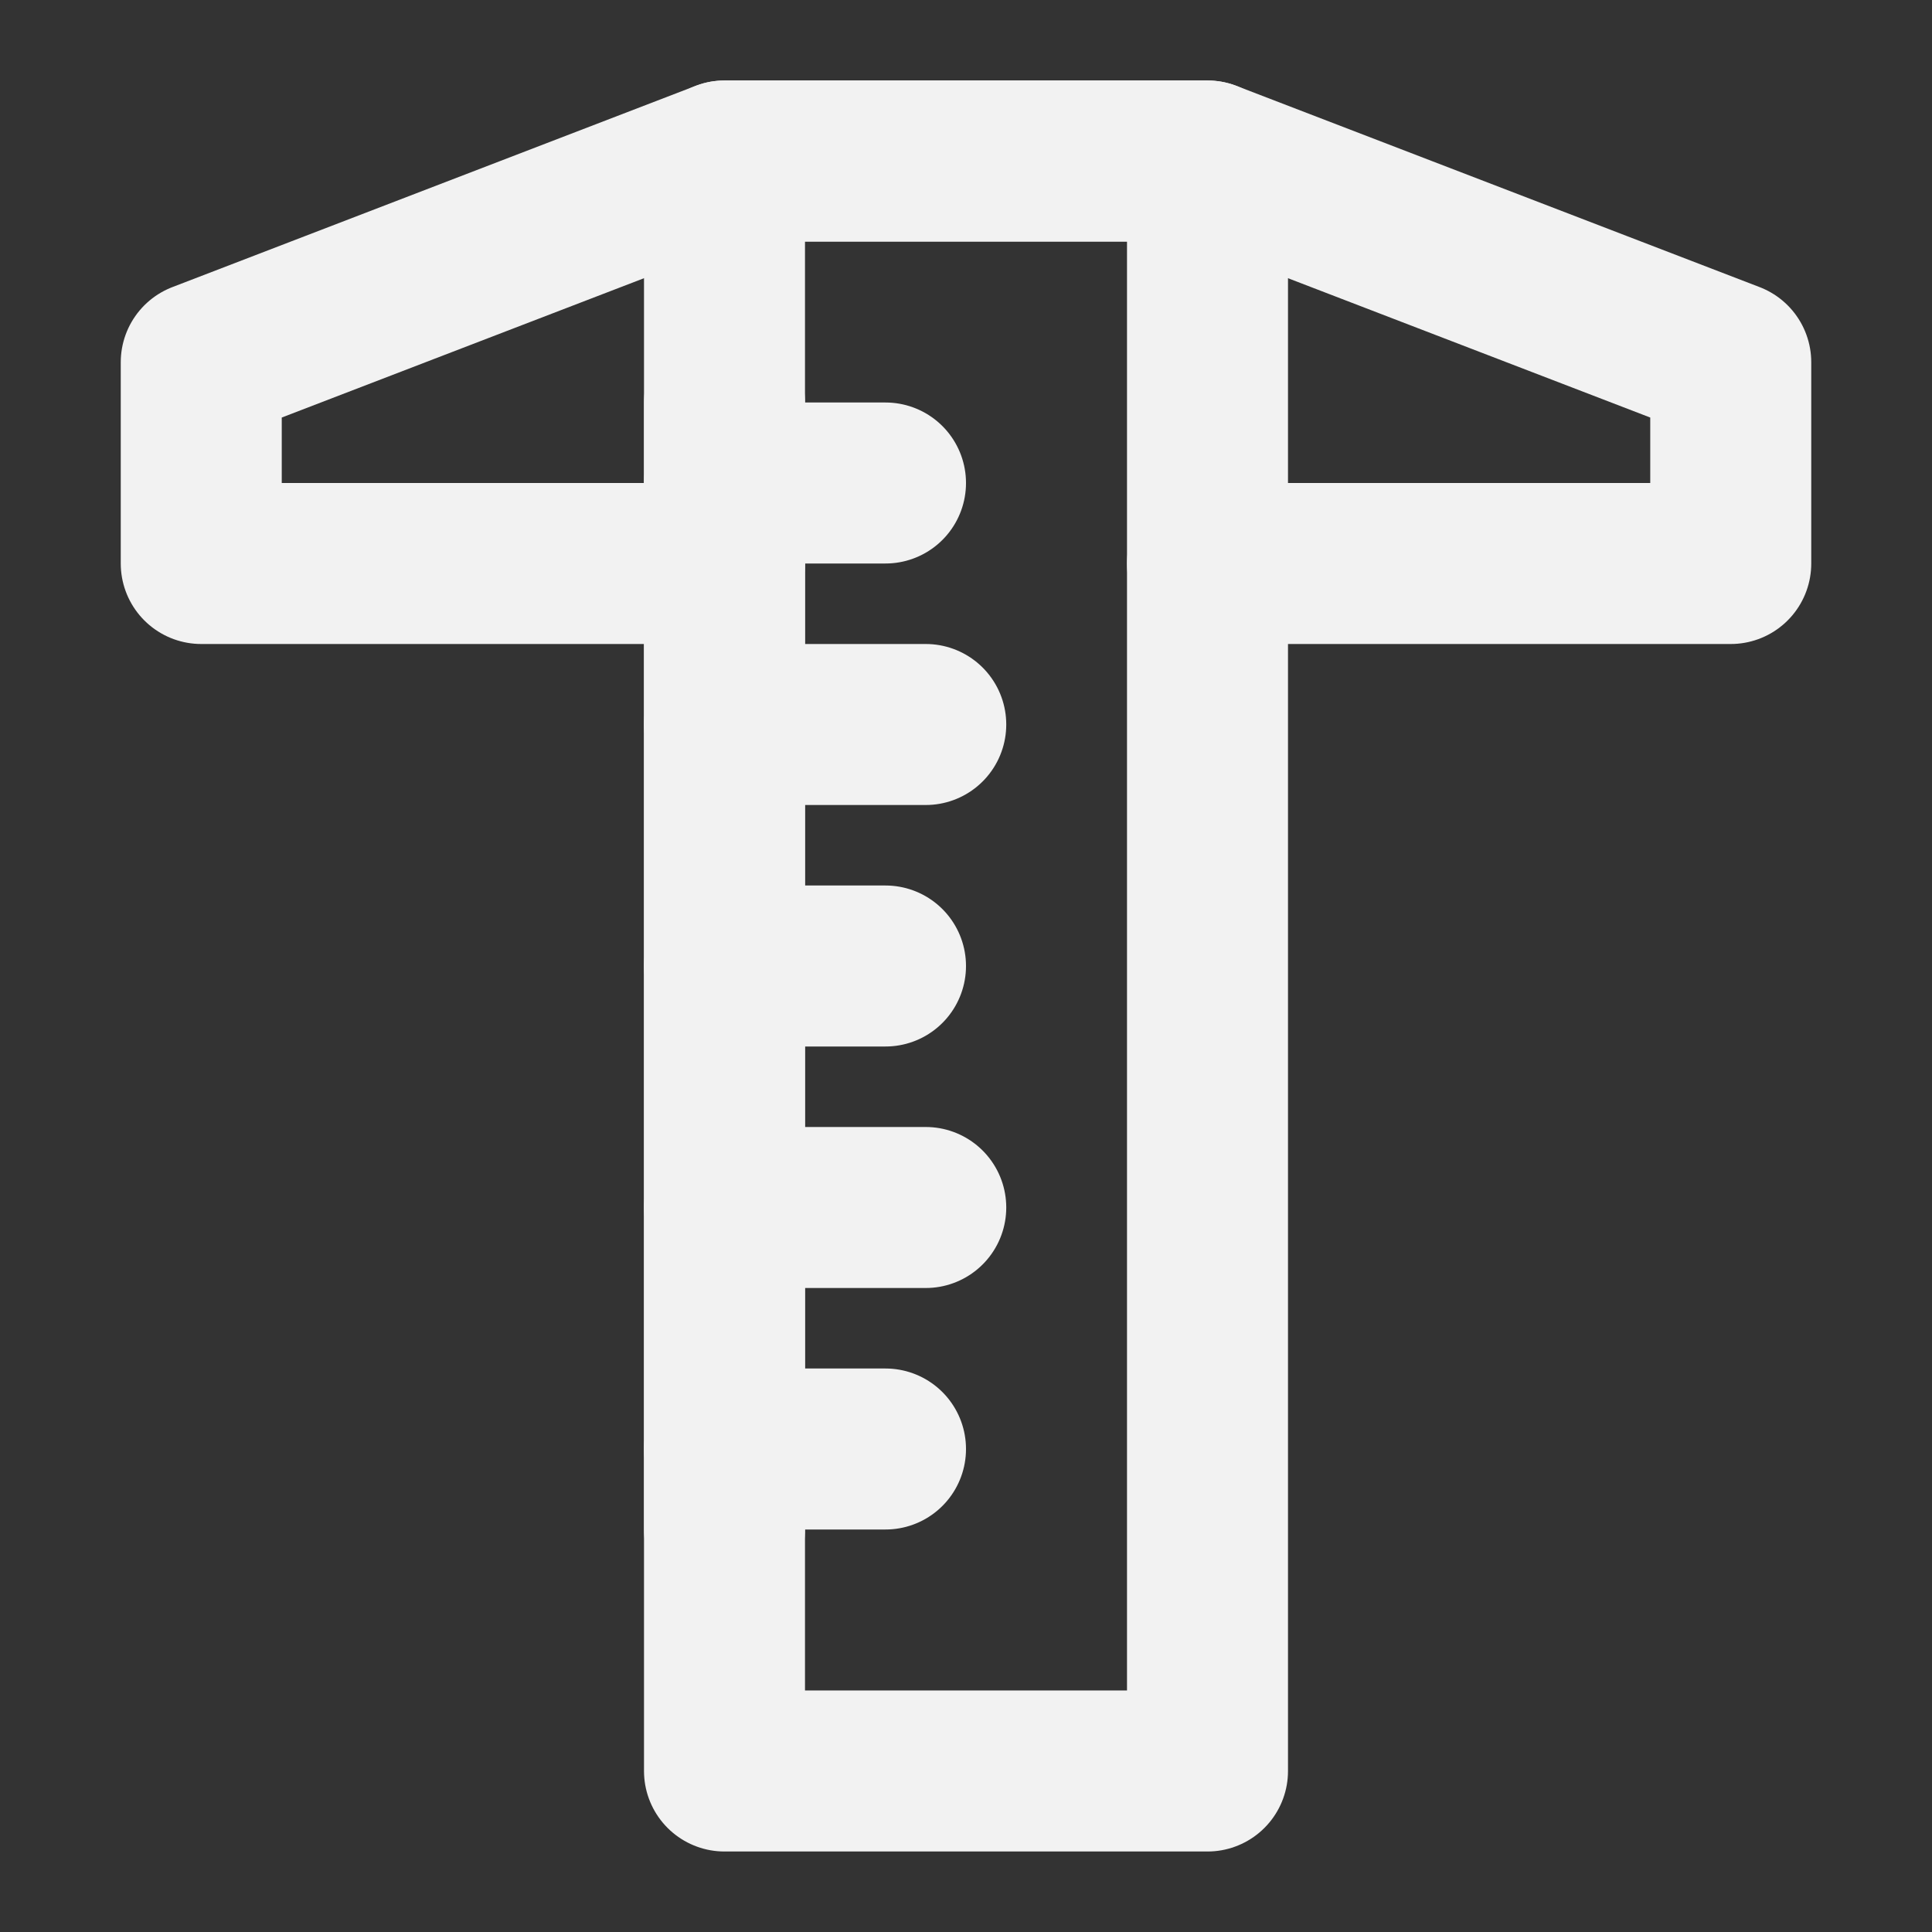 <?xml version="1.0" encoding="UTF-8"?><svg width="24" height="24" viewBox="0 0 48 48" fill="none" xmlns="http://www.w3.org/2000/svg"><rect x="0" y="0" width="48" height="48" fill="#333333" stroke="none"/><path d="M18 14L5 14L5 9L18 4L30 4L43 9L43 14L30 14" stroke="#F2F2F2" stroke-width="4" stroke-linecap="round" stroke-linejoin="round"/><rect x="18" y="4" width="12" height="40" fill="none" stroke="#F2F2F2" stroke-width="4" stroke-linejoin="round"/><path d="M18 12H22" stroke="#F2F2F2" stroke-width="4" stroke-linecap="round" stroke-linejoin="round"/><path d="M18 30H23" stroke="#F2F2F2" stroke-width="4" stroke-linecap="round" stroke-linejoin="round"/><path d="M18 18H23" stroke="#F2F2F2" stroke-width="4" stroke-linecap="round" stroke-linejoin="round"/><path d="M18 24H22" stroke="#F2F2F2" stroke-width="4" stroke-linecap="round" stroke-linejoin="round"/><path d="M18 36H22" stroke="#F2F2F2" stroke-width="4" stroke-linecap="round" stroke-linejoin="round"/><path d="M18 10V38" stroke="#F2F2F2" stroke-width="4" stroke-linecap="round" stroke-linejoin="round"/></svg>